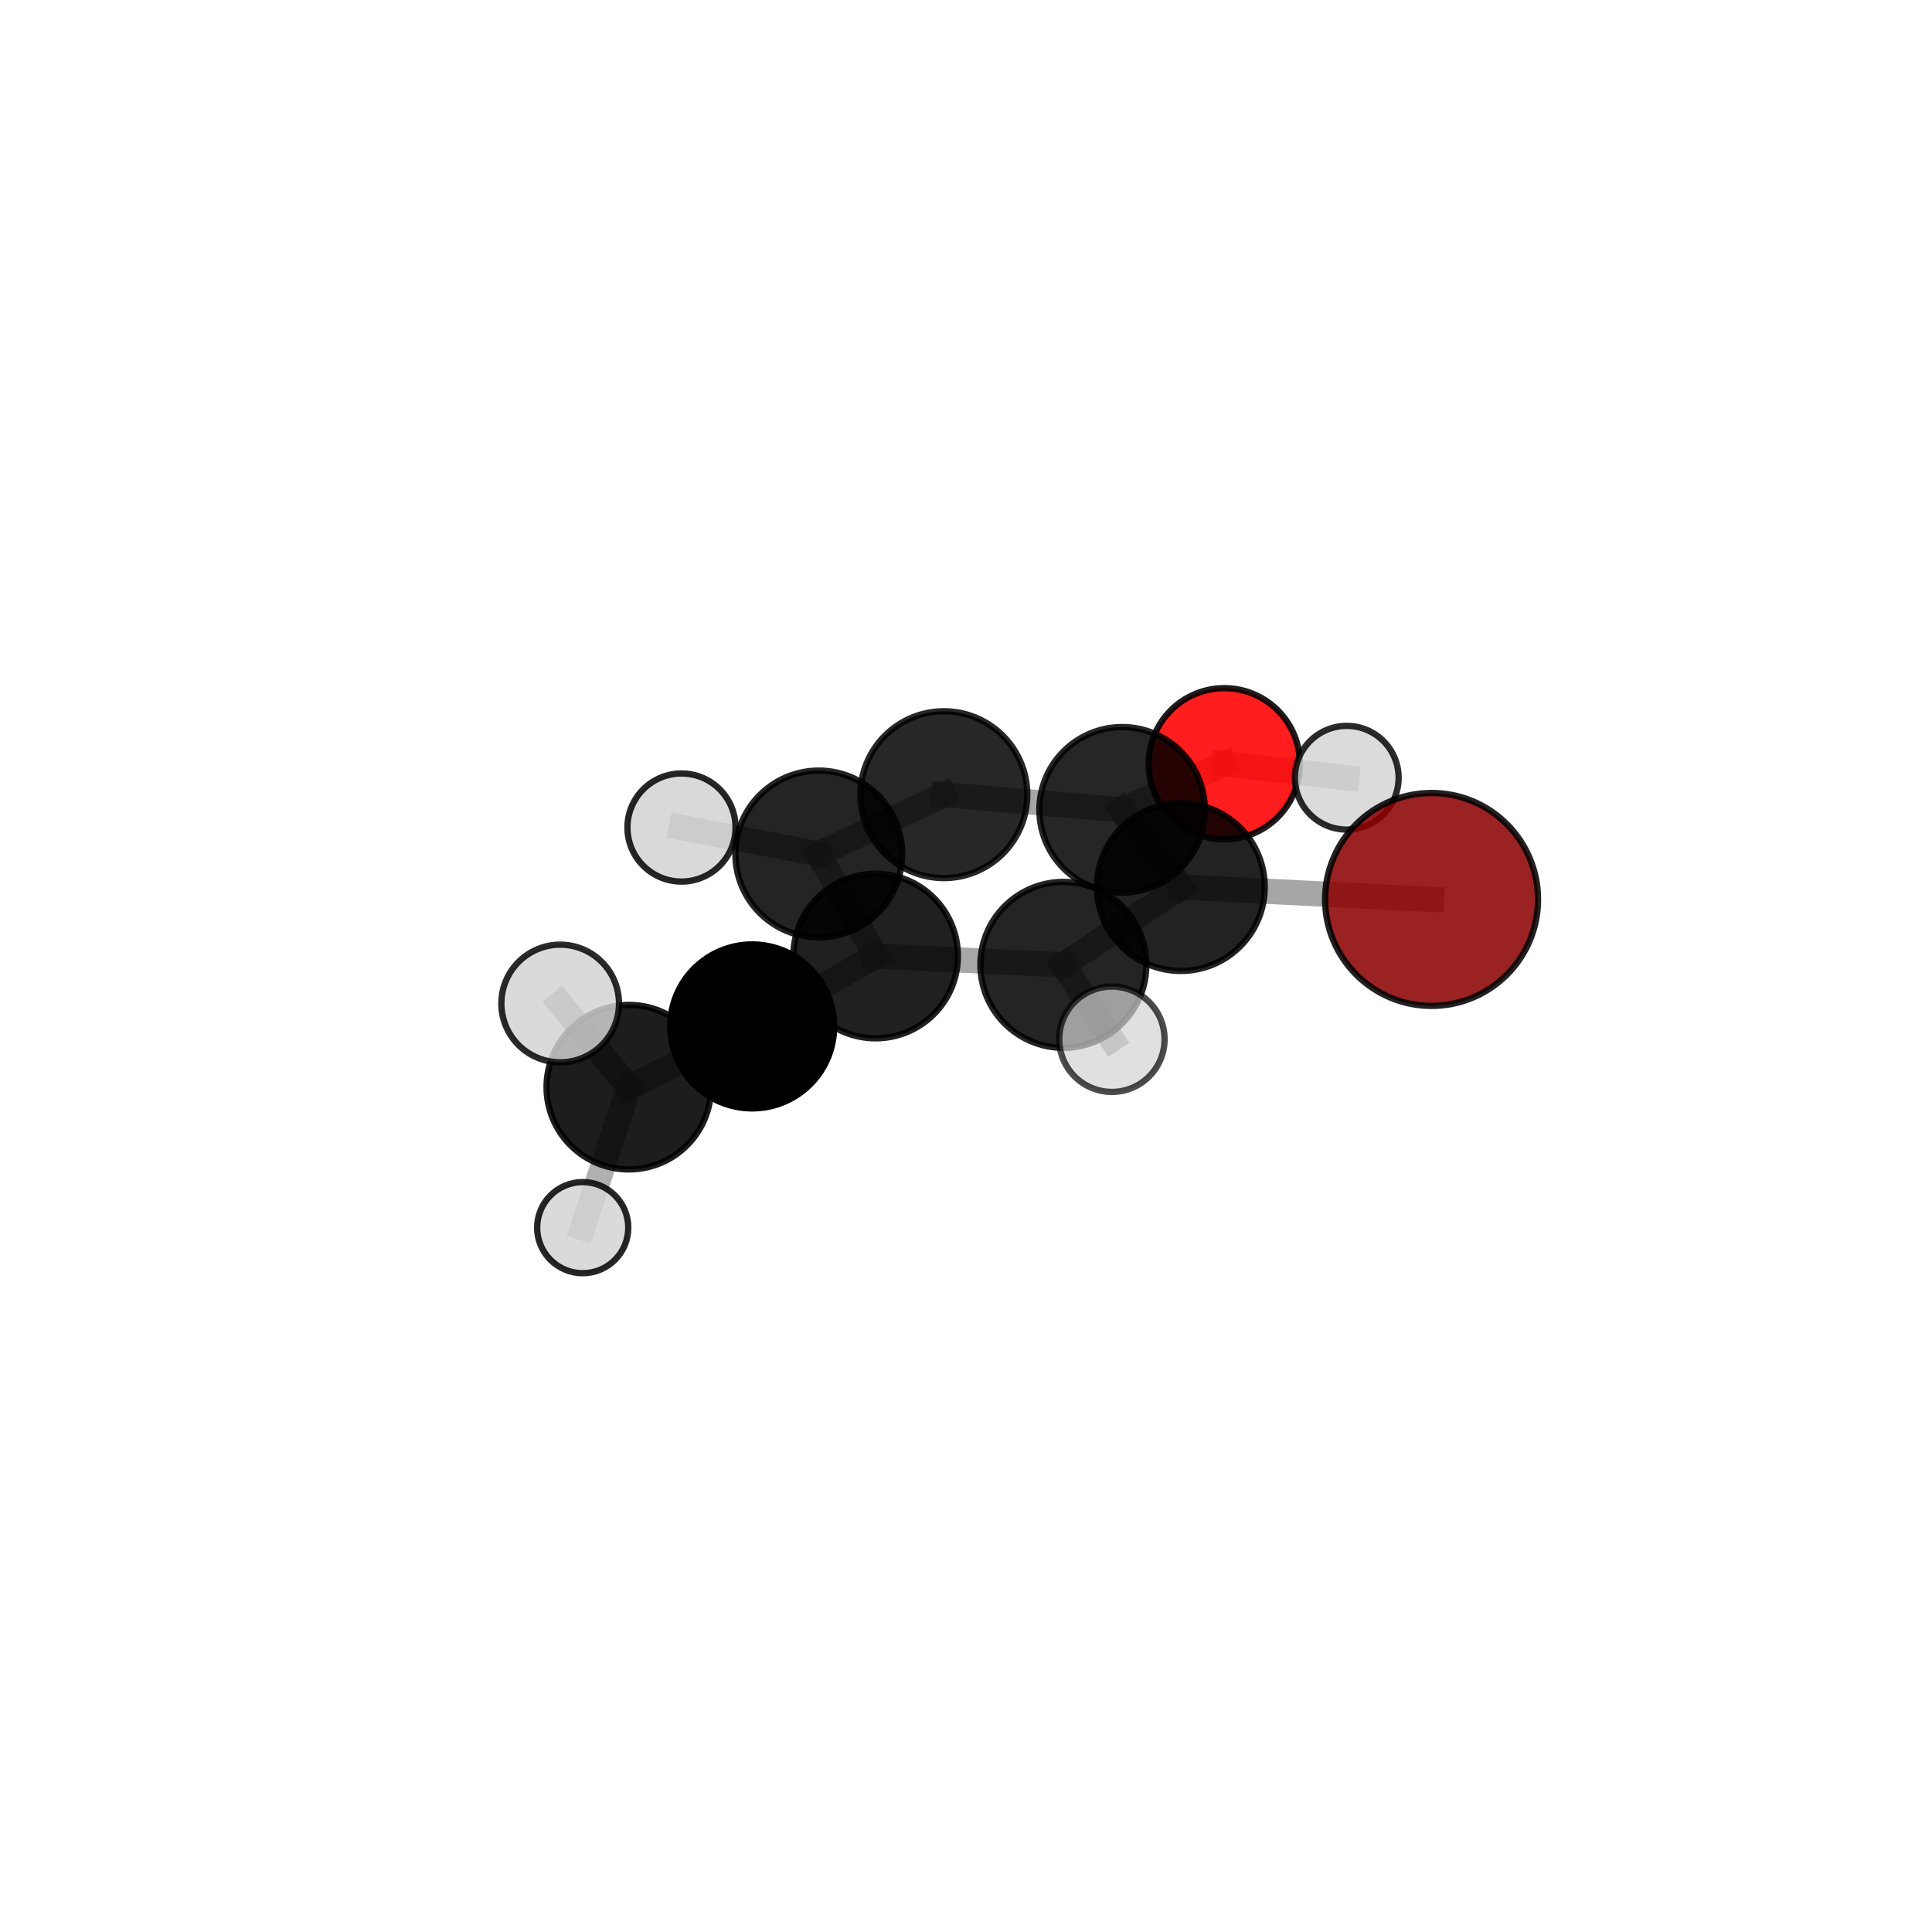 <?xml version="1.0" encoding="utf-8" standalone="no"?>
<!DOCTYPE svg PUBLIC "-//W3C//DTD SVG 1.1//EN"
  "http://www.w3.org/Graphics/SVG/1.1/DTD/svg11.dtd">
<svg xmlns:xlink="http://www.w3.org/1999/xlink" width="153pt" height="153pt" viewBox="0 0 153 153" xmlns="http://www.w3.org/2000/svg" version="1.1">
 <defs>
  <style type="text/css">*{stroke-linejoin: round; stroke-linecap: butt}</style>
 </defs>
 <g id="figure_1">
  <g id="patch_1">
   <path d="M 0 153 
L 153 153 
L 153 0 
L 0 0 
L 0 153 
z
" style="fill: none"/>
  </g>
  <g id="patch_2">
   <path d="M 7.2 145.8 
L 145.8 145.8 
L 145.8 7.2 
L 7.2 7.2 
L 7.2 145.8 
z
" style="fill: none"/>
  </g>
  <g id="axes_1">
   <g id="line2d_1">
    <path d="M 113.37 71.229 
L 93.511 70.246 
" clip-path="url(#pc9102acfd1)" style="fill: none; stroke: #808080; stroke-opacity: 0.703; stroke-width: 2; stroke-linecap: square"/>
   </g>
   <g id="line2d_2">
    <path d="M 93.511 70.246 
L 88.865 64.131 
" clip-path="url(#pc9102acfd1)" style="fill: none; stroke: #808080; stroke-opacity: 0.691; stroke-width: 2; stroke-linecap: square"/>
   </g>
   <g id="line2d_3">
    <path d="M 96.956 60.482 
L 88.865 64.131 
" clip-path="url(#pc9102acfd1)" style="fill: none; stroke: #808080; stroke-opacity: 0.675; stroke-width: 2; stroke-linecap: square"/>
   </g>
   <g id="line2d_4">
    <path d="M 96.956 60.482 
L 106.652 61.591 
" clip-path="url(#pc9102acfd1)" style="fill: none; stroke: #808080; stroke-opacity: 0.666; stroke-width: 2; stroke-linecap: square"/>
   </g>
   <g id="line2d_5">
    <path d="M 59.566 81.284 
L 69.342 75.712 
" clip-path="url(#pc9102acfd1)" style="fill: none; stroke: #808080; stroke-opacity: 0.677; stroke-width: 2; stroke-linecap: square"/>
   </g>
   <g id="line2d_6">
    <path d="M 59.566 81.284 
L 49.797 86.096 
" clip-path="url(#pc9102acfd1)" style="fill: none; stroke: #808080; stroke-opacity: 0.677; stroke-width: 2; stroke-linecap: square"/>
   </g>
   <g id="line2d_7">
    <path d="M 69.342 75.712 
L 84.211 76.41 
" clip-path="url(#pc9102acfd1)" style="fill: none; stroke: #808080; stroke-opacity: 0.683; stroke-width: 2; stroke-linecap: square"/>
   </g>
   <g id="line2d_8">
    <path d="M 69.342 75.712 
L 64.844 67.631 
" clip-path="url(#pc9102acfd1)" style="fill: none; stroke: #808080; stroke-opacity: 0.685; stroke-width: 2; stroke-linecap: square"/>
   </g>
   <g id="line2d_9">
    <path d="M 49.797 86.096 
L 44.362 79.469 
" clip-path="url(#pc9102acfd1)" style="fill: none; stroke: #808080; stroke-opacity: 0.739; stroke-width: 2; stroke-linecap: square"/>
   </g>
   <g id="line2d_10">
    <path d="M 49.797 86.096 
L 46.147 97.221 
" clip-path="url(#pc9102acfd1)" style="fill: none; stroke: #808080; stroke-opacity: 0.619; stroke-width: 2; stroke-linecap: square"/>
   </g>
   <g id="line2d_11">
    <path d="M 84.211 76.41 
L 93.511 70.246 
" clip-path="url(#pc9102acfd1)" style="fill: none; stroke: #808080; stroke-opacity: 0.692; stroke-width: 2; stroke-linecap: square"/>
   </g>
   <g id="line2d_12">
    <path d="M 84.211 76.41 
L 88.055 82.301 
" clip-path="url(#pc9102acfd1)" style="fill: none; stroke: #808080; stroke-opacity: 0.684; stroke-width: 2; stroke-linecap: square"/>
   </g>
   <g id="line2d_13">
    <path d="M 64.844 67.631 
L 74.747 62.932 
" clip-path="url(#pc9102acfd1)" style="fill: none; stroke: #808080; stroke-opacity: 0.692; stroke-width: 2; stroke-linecap: square"/>
   </g>
   <g id="line2d_14">
    <path d="M 64.844 67.631 
L 53.969 65.534 
" clip-path="url(#pc9102acfd1)" style="fill: none; stroke: #808080; stroke-opacity: 0.699; stroke-width: 2; stroke-linecap: square"/>
   </g>
   <g id="line2d_15">
    <path d="M 74.747 62.932 
L 88.865 64.131 
" clip-path="url(#pc9102acfd1)" style="fill: none; stroke: #808080; stroke-opacity: 0.688; stroke-width: 2; stroke-linecap: square"/>
   </g>
   <g id="Path3DCollection_1">
    <path d="M 96.956 66.467 
C 98.543 66.467 100.065 65.836 101.187 64.714 
C 102.31 63.591 102.94 62.069 102.94 60.482 
C 102.94 58.895 102.31 57.372 101.187 56.25 
C 100.065 55.128 98.543 54.497 96.956 54.497 
C 95.368 54.497 93.846 55.128 92.724 56.25 
C 91.601 57.372 90.971 58.895 90.971 60.482 
C 90.971 62.069 91.601 63.591 92.724 64.714 
C 93.846 65.836 95.368 66.467 96.956 66.467 
z
" clip-path="url(#pc9102acfd1)" style="fill: #ff0000; fill-opacity: 0.885; stroke: #000000; stroke-opacity: 0.885; stroke-width: 0.5"/>
    <path d="M 106.652 65.699 
C 107.742 65.699 108.787 65.266 109.557 64.495 
C 110.327 63.725 110.76 62.68 110.76 61.591 
C 110.76 60.501 110.327 59.456 109.557 58.686 
C 108.787 57.916 107.742 57.483 106.652 57.483 
C 105.563 57.483 104.518 57.916 103.748 58.686 
C 102.977 59.456 102.545 60.501 102.545 61.591 
C 102.545 62.68 102.977 63.725 103.748 64.495 
C 104.518 65.266 105.563 65.699 106.652 65.699 
z
" clip-path="url(#pc9102acfd1)" style="fill: #d3d3d3; fill-opacity: 0.831; stroke: #000000; stroke-opacity: 0.831; stroke-width: 0.5"/>
    <path d="M 74.747 69.538 
C 76.499 69.538 78.18 68.842 79.418 67.603 
C 80.657 66.365 81.353 64.684 81.353 62.932 
C 81.353 61.18 80.657 59.499 79.418 58.261 
C 78.18 57.022 76.499 56.326 74.747 56.326 
C 72.995 56.326 71.315 57.022 70.076 58.261 
C 68.837 59.499 68.141 61.18 68.141 62.932 
C 68.141 64.684 68.837 66.365 70.076 67.603 
C 71.315 68.842 72.995 69.538 74.747 69.538 
z
" clip-path="url(#pc9102acfd1)" style="fill-opacity: 0.844; stroke: #000000; stroke-opacity: 0.844; stroke-width: 0.5"/>
    <path d="M 88.865 70.686 
C 90.603 70.686 92.271 69.995 93.5 68.766 
C 94.729 67.537 95.42 65.869 95.42 64.131 
C 95.42 62.392 94.729 60.725 93.5 59.496 
C 92.271 58.266 90.603 57.576 88.865 57.576 
C 87.126 57.576 85.459 58.266 84.23 59.496 
C 83 60.725 82.31 62.392 82.31 64.131 
C 82.31 65.869 83 67.537 84.23 68.766 
C 85.459 69.995 87.126 70.686 88.865 70.686 
z
" clip-path="url(#pc9102acfd1)" style="fill-opacity: 0.848; stroke: #000000; stroke-opacity: 0.848; stroke-width: 0.5"/>
    <path d="M 53.969 69.815 
C 55.105 69.815 56.193 69.364 56.996 68.561 
C 57.799 67.759 58.25 66.67 58.25 65.534 
C 58.25 64.399 57.799 63.31 56.996 62.507 
C 56.193 61.704 55.105 61.253 53.969 61.253 
C 52.834 61.253 51.745 61.704 50.942 62.507 
C 50.139 63.31 49.688 64.399 49.688 65.534 
C 49.688 66.67 50.139 67.759 50.942 68.561 
C 51.745 69.364 52.834 69.815 53.969 69.815 
z
" clip-path="url(#pc9102acfd1)" style="fill: #d3d3d3; fill-opacity: 0.848; stroke: #000000; stroke-opacity: 0.848; stroke-width: 0.5"/>
    <path d="M 64.844 74.236 
C 66.595 74.236 68.275 73.54 69.514 72.302 
C 70.753 71.063 71.449 69.383 71.449 67.631 
C 71.449 65.879 70.753 64.199 69.514 62.961 
C 68.275 61.722 66.595 61.026 64.844 61.026 
C 63.092 61.026 61.412 61.722 60.173 62.961 
C 58.934 64.199 58.238 65.879 58.238 67.631 
C 58.238 69.383 58.934 71.063 60.173 72.302 
C 61.412 73.54 63.092 74.236 64.844 74.236 
z
" clip-path="url(#pc9102acfd1)" style="fill-opacity: 0.859; stroke: #000000; stroke-opacity: 0.859; stroke-width: 0.5"/>
    <path d="M 93.511 76.892 
C 95.274 76.892 96.964 76.192 98.21 74.946 
C 99.457 73.699 100.157 72.009 100.157 70.246 
C 100.157 68.484 99.457 66.793 98.21 65.547 
C 96.964 64.301 95.274 63.601 93.511 63.601 
C 91.749 63.601 90.058 64.301 88.812 65.547 
C 87.566 66.793 86.865 68.484 86.865 70.246 
C 86.865 72.009 87.566 73.699 88.812 74.946 
C 90.058 76.192 91.749 76.892 93.511 76.892 
z
" clip-path="url(#pc9102acfd1)" style="fill-opacity: 0.865; stroke: #000000; stroke-opacity: 0.865; stroke-width: 0.5"/>
    <path d="M 113.37 79.66 
C 115.606 79.66 117.75 78.771 119.331 77.19 
C 120.913 75.609 121.801 73.465 121.801 71.229 
C 121.801 68.993 120.913 66.848 119.331 65.267 
C 117.75 63.686 115.606 62.798 113.37 62.798 
C 111.134 62.798 108.99 63.686 107.409 65.267 
C 105.828 66.848 104.939 68.993 104.939 71.229 
C 104.939 73.465 105.828 75.609 107.409 77.19 
C 108.99 78.771 111.134 79.66 113.37 79.66 
z
" clip-path="url(#pc9102acfd1)" style="fill: #8b0000; fill-opacity: 0.865; stroke: #000000; stroke-opacity: 0.865; stroke-width: 0.5"/>
    <path d="M 69.342 82.227 
C 71.07 82.227 72.728 81.541 73.95 80.319 
C 75.171 79.097 75.858 77.44 75.858 75.712 
C 75.858 73.984 75.171 72.326 73.95 71.105 
C 72.728 69.883 71.07 69.196 69.342 69.196 
C 67.614 69.196 65.957 69.883 64.735 71.105 
C 63.513 72.326 62.827 73.984 62.827 75.712 
C 62.827 77.44 63.513 79.097 64.735 80.319 
C 65.957 81.541 67.614 82.227 69.342 82.227 
z
" clip-path="url(#pc9102acfd1)" style="fill-opacity: 0.873; stroke: #000000; stroke-opacity: 0.873; stroke-width: 0.5"/>
    <path d="M 84.211 82.98 
C 85.954 82.98 87.625 82.288 88.857 81.056 
C 90.089 79.824 90.781 78.153 90.781 76.41 
C 90.781 74.668 90.089 72.997 88.857 71.765 
C 87.625 70.533 85.954 69.84 84.211 69.84 
C 82.469 69.84 80.798 70.533 79.566 71.765 
C 78.334 72.997 77.641 74.668 77.641 76.41 
C 77.641 78.153 78.334 79.824 79.566 81.056 
C 80.798 82.288 82.469 82.98 84.211 82.98 
z
" clip-path="url(#pc9102acfd1)" style="fill-opacity: 0.856; stroke: #000000; stroke-opacity: 0.856; stroke-width: 0.5"/>
    <path d="M 59.566 87.777 
C 61.288 87.777 62.94 87.093 64.157 85.875 
C 65.375 84.658 66.059 83.006 66.059 81.284 
C 66.059 79.563 65.375 77.911 64.157 76.693 
C 62.94 75.476 61.288 74.792 59.566 74.792 
C 57.845 74.792 56.193 75.476 54.975 76.693 
C 53.758 77.911 53.074 79.563 53.074 81.284 
C 53.074 83.006 53.758 84.658 54.975 85.875 
C 56.193 87.093 57.845 87.777 59.566 87.777 
z
" clip-path="url(#pc9102acfd1)" style="stroke: #000000; stroke-width: 0.5"/>
    <path d="M 88.055 86.472 
C 89.161 86.472 90.222 86.033 91.004 85.25 
C 91.787 84.468 92.226 83.407 92.226 82.301 
C 92.226 81.194 91.787 80.133 91.004 79.351 
C 90.222 78.569 89.161 78.129 88.055 78.129 
C 86.948 78.129 85.887 78.569 85.105 79.351 
C 84.323 80.133 83.883 81.194 83.883 82.301 
C 83.883 83.407 84.323 84.468 85.105 85.25 
C 85.887 86.033 86.948 86.472 88.055 86.472 
z
" clip-path="url(#pc9102acfd1)" style="fill: #d3d3d3; fill-opacity: 0.7; stroke: #000000; stroke-opacity: 0.7; stroke-width: 0.5"/>
    <path d="M 46.147 100.829 
C 47.104 100.829 48.022 100.449 48.698 99.772 
C 49.375 99.096 49.755 98.178 49.755 97.221 
C 49.755 96.264 49.375 95.346 48.698 94.67 
C 48.022 93.993 47.104 93.613 46.147 93.613 
C 45.19 93.613 44.272 93.993 43.595 94.67 
C 42.919 95.346 42.538 96.264 42.538 97.221 
C 42.538 98.178 42.919 99.096 43.595 99.772 
C 44.272 100.449 45.19 100.829 46.147 100.829 
z
" clip-path="url(#pc9102acfd1)" style="fill: #d3d3d3; fill-opacity: 0.851; stroke: #000000; stroke-opacity: 0.851; stroke-width: 0.5"/>
    <path d="M 49.797 92.61 
C 51.525 92.61 53.182 91.924 54.404 90.702 
C 55.625 89.481 56.312 87.823 56.312 86.096 
C 56.312 84.368 55.625 82.711 54.404 81.489 
C 53.182 80.267 51.525 79.581 49.797 79.581 
C 48.069 79.581 46.412 80.267 45.19 81.489 
C 43.969 82.711 43.282 84.368 43.282 86.096 
C 43.282 87.823 43.969 89.481 45.19 90.702 
C 46.412 91.924 48.069 92.61 49.797 92.61 
z
" clip-path="url(#pc9102acfd1)" style="fill-opacity: 0.883; stroke: #000000; stroke-opacity: 0.883; stroke-width: 0.5"/>
    <path d="M 44.362 84.127 
C 45.597 84.127 46.782 83.636 47.656 82.763 
C 48.529 81.889 49.02 80.704 49.02 79.469 
C 49.02 78.233 48.529 77.048 47.656 76.175 
C 46.782 75.301 45.597 74.81 44.362 74.81 
C 43.127 74.81 41.942 75.301 41.068 76.175 
C 40.194 77.048 39.704 78.233 39.704 79.469 
C 39.704 80.704 40.194 81.889 41.068 82.763 
C 41.942 83.636 43.127 84.127 44.362 84.127 
z
" clip-path="url(#pc9102acfd1)" style="fill: #d3d3d3; fill-opacity: 0.833; stroke: #000000; stroke-opacity: 0.833; stroke-width: 0.5"/>
   </g>
  </g>
 </g>
 <defs>
  <clipPath id="pc9102acfd1">
   <rect x="7.2" y="7.2" width="138.6" height="138.6"/>
  </clipPath>
 </defs>
</svg>
